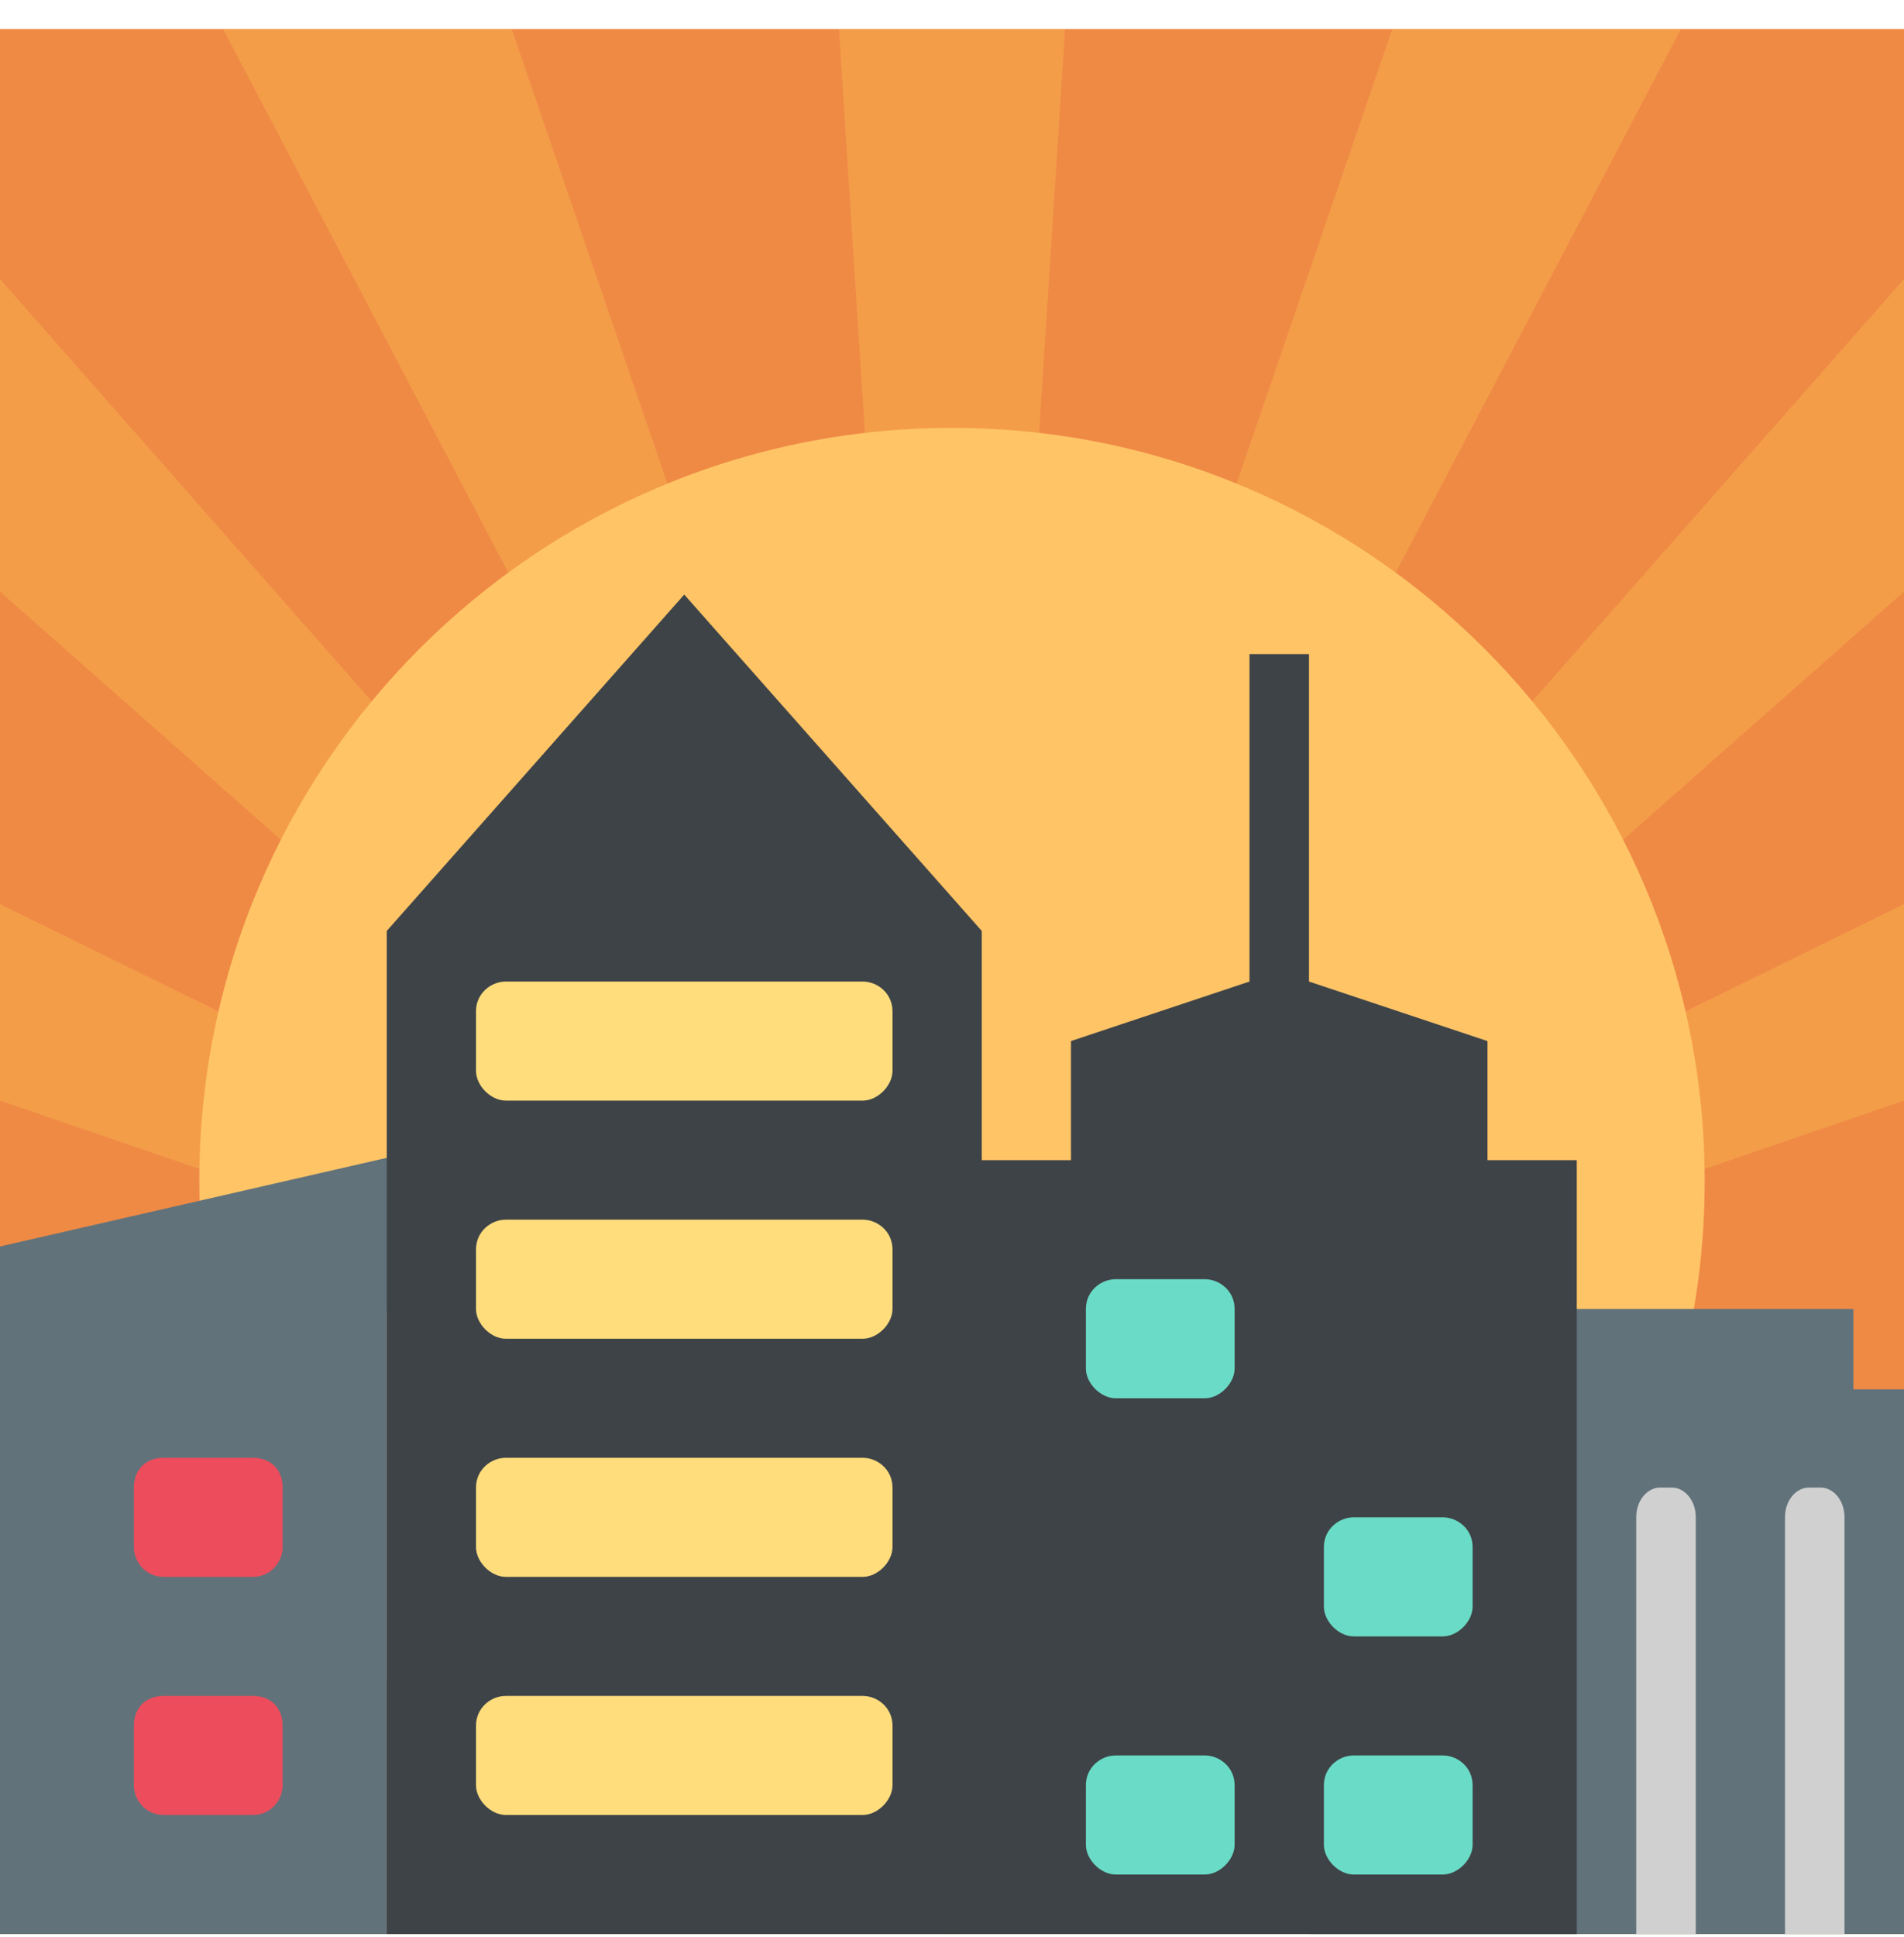 <svg width="60" height="61" viewBox="0 0 60 61" fill="none" xmlns="http://www.w3.org/2000/svg">
<g clip-path="url(#clip0_16_6695)">
<path d="M0 0.915H60V60.915H0V0.915Z" fill="#EF8A45"/>
<path opacity="0.5" d="M26.438 0.915L28.125 27.165H31.875L33.562 0.915H26.438Z" fill="#F9B04E"/>
<path opacity="0.5" d="M43.875 0.915L34.688 27.727L38.156 29.134L52.969 0.915H43.875Z" fill="#F9B04E"/>
<path opacity="0.5" d="M60 8.79L40.594 30.821L43.219 33.446L60 18.634V8.79Z" fill="#F9B04E"/>
<path opacity="0.5" d="M60 28.477L44.906 35.884L46.312 39.352L60 34.665V28.477Z" fill="#F9B04E"/>
<path opacity="0.5" d="M21.844 29.134L25.312 27.727L16.125 0.915H7.031L21.844 29.134Z" fill="#F9B04E"/>
<path opacity="0.5" d="M0 18.634L16.781 33.446L19.406 30.821L0 8.79V18.634Z" fill="#F9B04E"/>
<path opacity="0.5" d="M0 34.665L13.688 39.352L15.094 35.884L0 28.477V34.665Z" fill="#F9B04E"/>
<path d="M0 46.759L13.125 45.915V42.165L0 41.321V46.759Z" fill="#F9B04E"/>
<path d="M30 60.915C43.099 60.915 53.719 50.296 53.719 37.196C53.719 24.097 43.099 13.477 30 13.477C16.901 13.477 6.281 24.097 6.281 37.196C6.281 50.296 16.901 60.915 30 60.915Z" fill="#FFC466"/>
<path d="M45 43.759H60V60.915H41.25V47.509C41.25 45.446 42.938 43.759 45 43.759Z" fill="#62727A"/>
<path d="M57 46.852H57.375C57.75 46.852 58.125 47.227 58.125 47.79V60.915H56.25V47.79C56.25 47.227 56.625 46.852 57 46.852Z" fill="#D0D0D0"/>
<path d="M52.312 46.852H52.688C53.062 46.852 53.438 47.227 53.438 47.79V60.915H51.562V47.79C51.562 47.227 51.938 46.852 52.312 46.852Z" fill="#D0D0D0"/>
<path d="M48.094 41.227H58.406V43.946H48.094V41.227Z" fill="#62727A"/>
<path d="M0 41.321H12.281V36.446L0 39.259V41.321Z" fill="#62727A"/>
<path d="M0 41.227H12.188V60.915H0V41.227Z" fill="#62727A"/>
<path d="M8.906 48.727C8.906 49.196 8.531 49.665 7.969 49.665H5.156C4.594 49.665 4.219 49.196 4.219 48.727V46.852C4.219 46.29 4.594 45.915 5.156 45.915H7.969C8.531 45.915 8.906 46.29 8.906 46.852V48.727Z" fill="#ED4C5C"/>
<path d="M8.906 56.227C8.906 56.696 8.531 57.165 7.969 57.165H5.156C4.594 57.165 4.219 56.696 4.219 56.227V54.352C4.219 53.79 4.594 53.415 5.156 53.415H7.969C8.531 53.415 8.906 53.79 8.906 54.352V56.227Z" fill="#ED4C5C"/>
<path d="M46.875 36.54V32.79L41.25 30.915V20.602H39.375V30.915L33.75 32.79V36.54H30.938V29.321L21.562 18.727L12.188 29.321V60.915H49.688V36.54H46.875Z" fill="#3E4347"/>
<path d="M38.906 43.102C38.906 43.571 38.438 44.04 37.969 44.04H35.156C34.688 44.04 34.219 43.571 34.219 43.102V41.227C34.219 40.665 34.688 40.29 35.156 40.29H37.969C38.438 40.29 38.906 40.665 38.906 41.227V43.102Z" fill="#6ADBC6"/>
<path d="M46.406 50.602C46.406 51.071 45.938 51.54 45.469 51.54H42.656C42.188 51.54 41.719 51.071 41.719 50.602V48.727C41.719 48.165 42.188 47.79 42.656 47.79H45.469C45.938 47.79 46.406 48.165 46.406 48.727V50.602Z" fill="#6ADBC6"/>
<path d="M38.906 58.102C38.906 58.571 38.438 59.04 37.969 59.04H35.156C34.688 59.04 34.219 58.571 34.219 58.102V56.227C34.219 55.665 34.688 55.29 35.156 55.29H37.969C38.438 55.29 38.906 55.665 38.906 56.227V58.102Z" fill="#6ADBC6"/>
<path d="M46.406 58.102C46.406 58.571 45.938 59.04 45.469 59.04H42.656C42.188 59.04 41.719 58.571 41.719 58.102V56.227C41.719 55.665 42.188 55.29 42.656 55.29H45.469C45.938 55.29 46.406 55.665 46.406 56.227V58.102Z" fill="#6ADBC6"/>
<path d="M28.125 41.227C28.125 41.696 27.656 42.165 27.188 42.165H15.938C15.469 42.165 15 41.696 15 41.227V39.352C15 38.79 15.469 38.415 15.938 38.415H27.188C27.656 38.415 28.125 38.79 28.125 39.352V41.227Z" fill="#FFDD7D"/>
<path d="M28.125 56.227C28.125 56.696 27.656 57.165 27.188 57.165H15.938C15.469 57.165 15 56.696 15 56.227V54.352C15 53.79 15.469 53.415 15.938 53.415H27.188C27.656 53.415 28.125 53.79 28.125 54.352V56.227Z" fill="#FFDD7D"/>
<path d="M28.125 33.727C28.125 34.196 27.656 34.665 27.188 34.665H15.938C15.469 34.665 15 34.196 15 33.727V31.852C15 31.29 15.469 30.915 15.938 30.915H27.188C27.656 30.915 28.125 31.29 28.125 31.852V33.727Z" fill="#FFDD7D"/>
<path d="M28.125 48.727C28.125 49.196 27.656 49.665 27.188 49.665H15.938C15.469 49.665 15 49.196 15 48.727V46.852C15 46.29 15.469 45.915 15.938 45.915H27.188C27.656 45.915 28.125 46.29 28.125 46.852V48.727Z" fill="#FFDD7D"/>
</g>
<defs>
<clipPath id="clip0_16_6695">
<rect width="60" height="60" fill="white" transform="translate(0 0.915)"/>
</clipPath>
</defs>
</svg>

